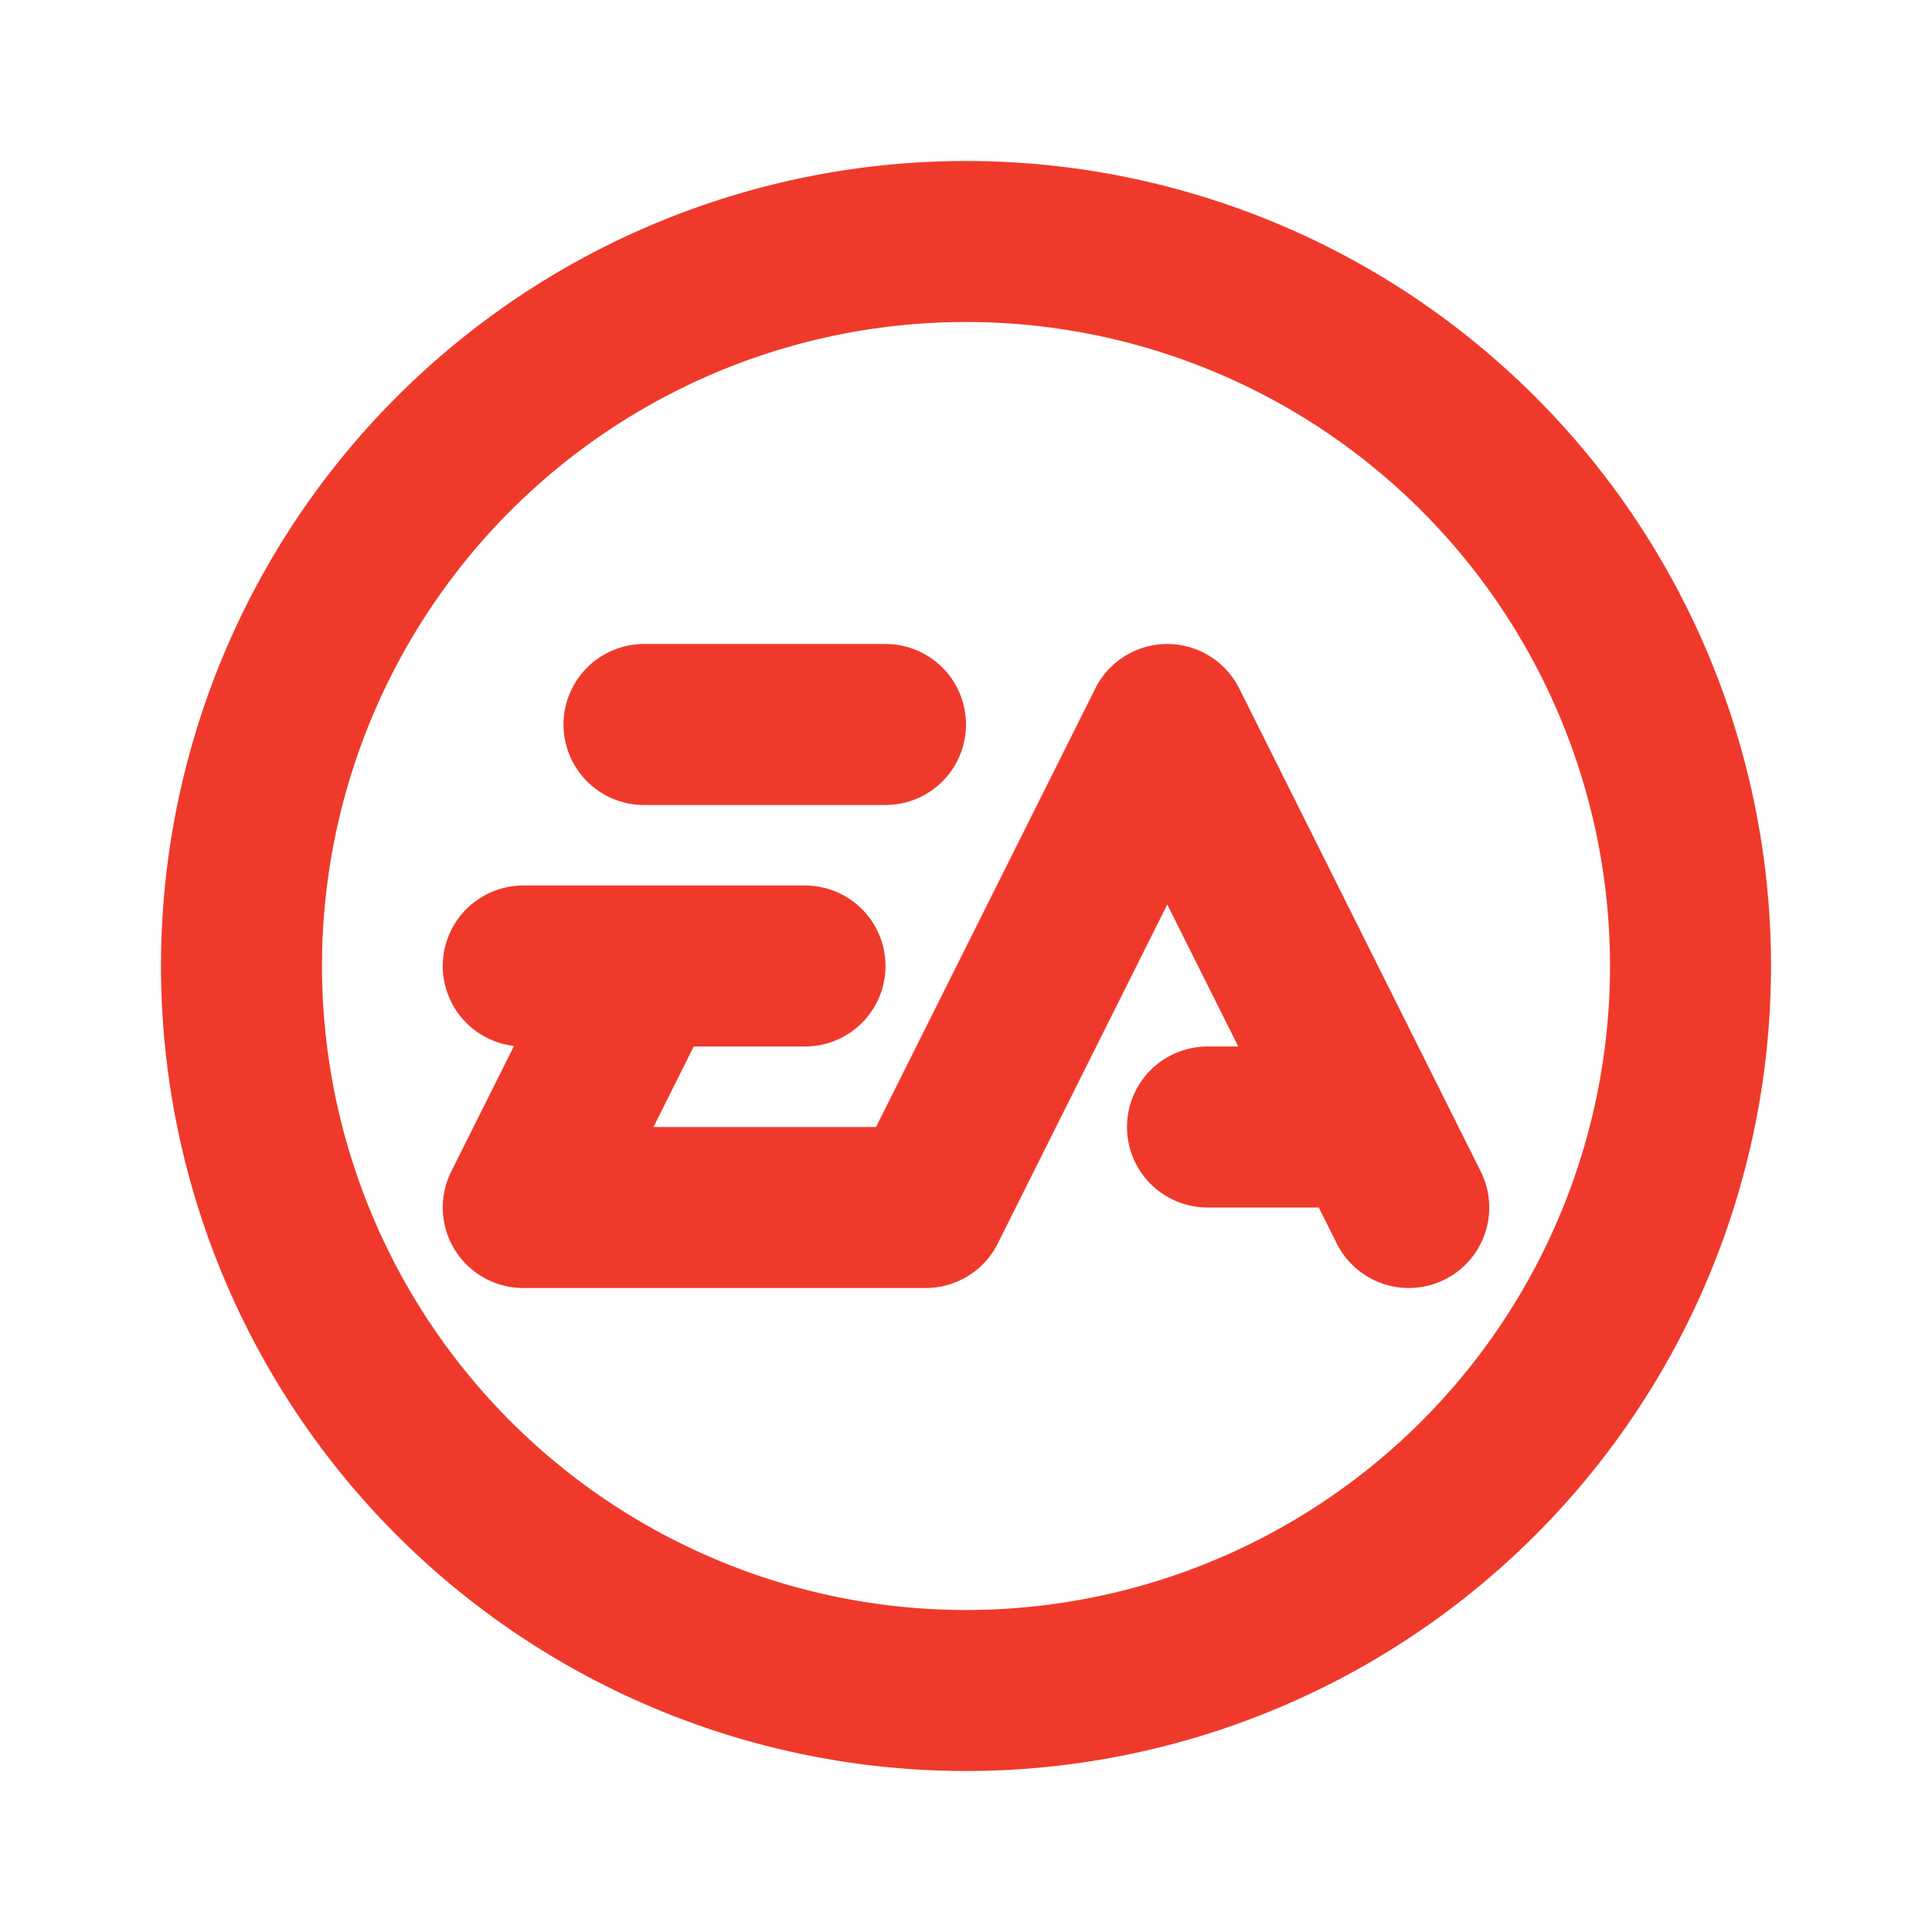 <svg xmlns="http://www.w3.org/2000/svg" width="1em" height="1em" viewBox="0 0 24 24">
	<g fill="none" stroke="#EF3A2B" stroke-linecap="round" stroke-linejoin="round" stroke-width="2">
		<path d="M3 12a9 9 0 1 0 18 0a9 9 0 1 0-18 0" />
		<path d="m17.5 15l-3-6l-3 6h-5L8 12m9 2h-2m-8.5-2H10M8 9h3" />
	</g>
</svg>